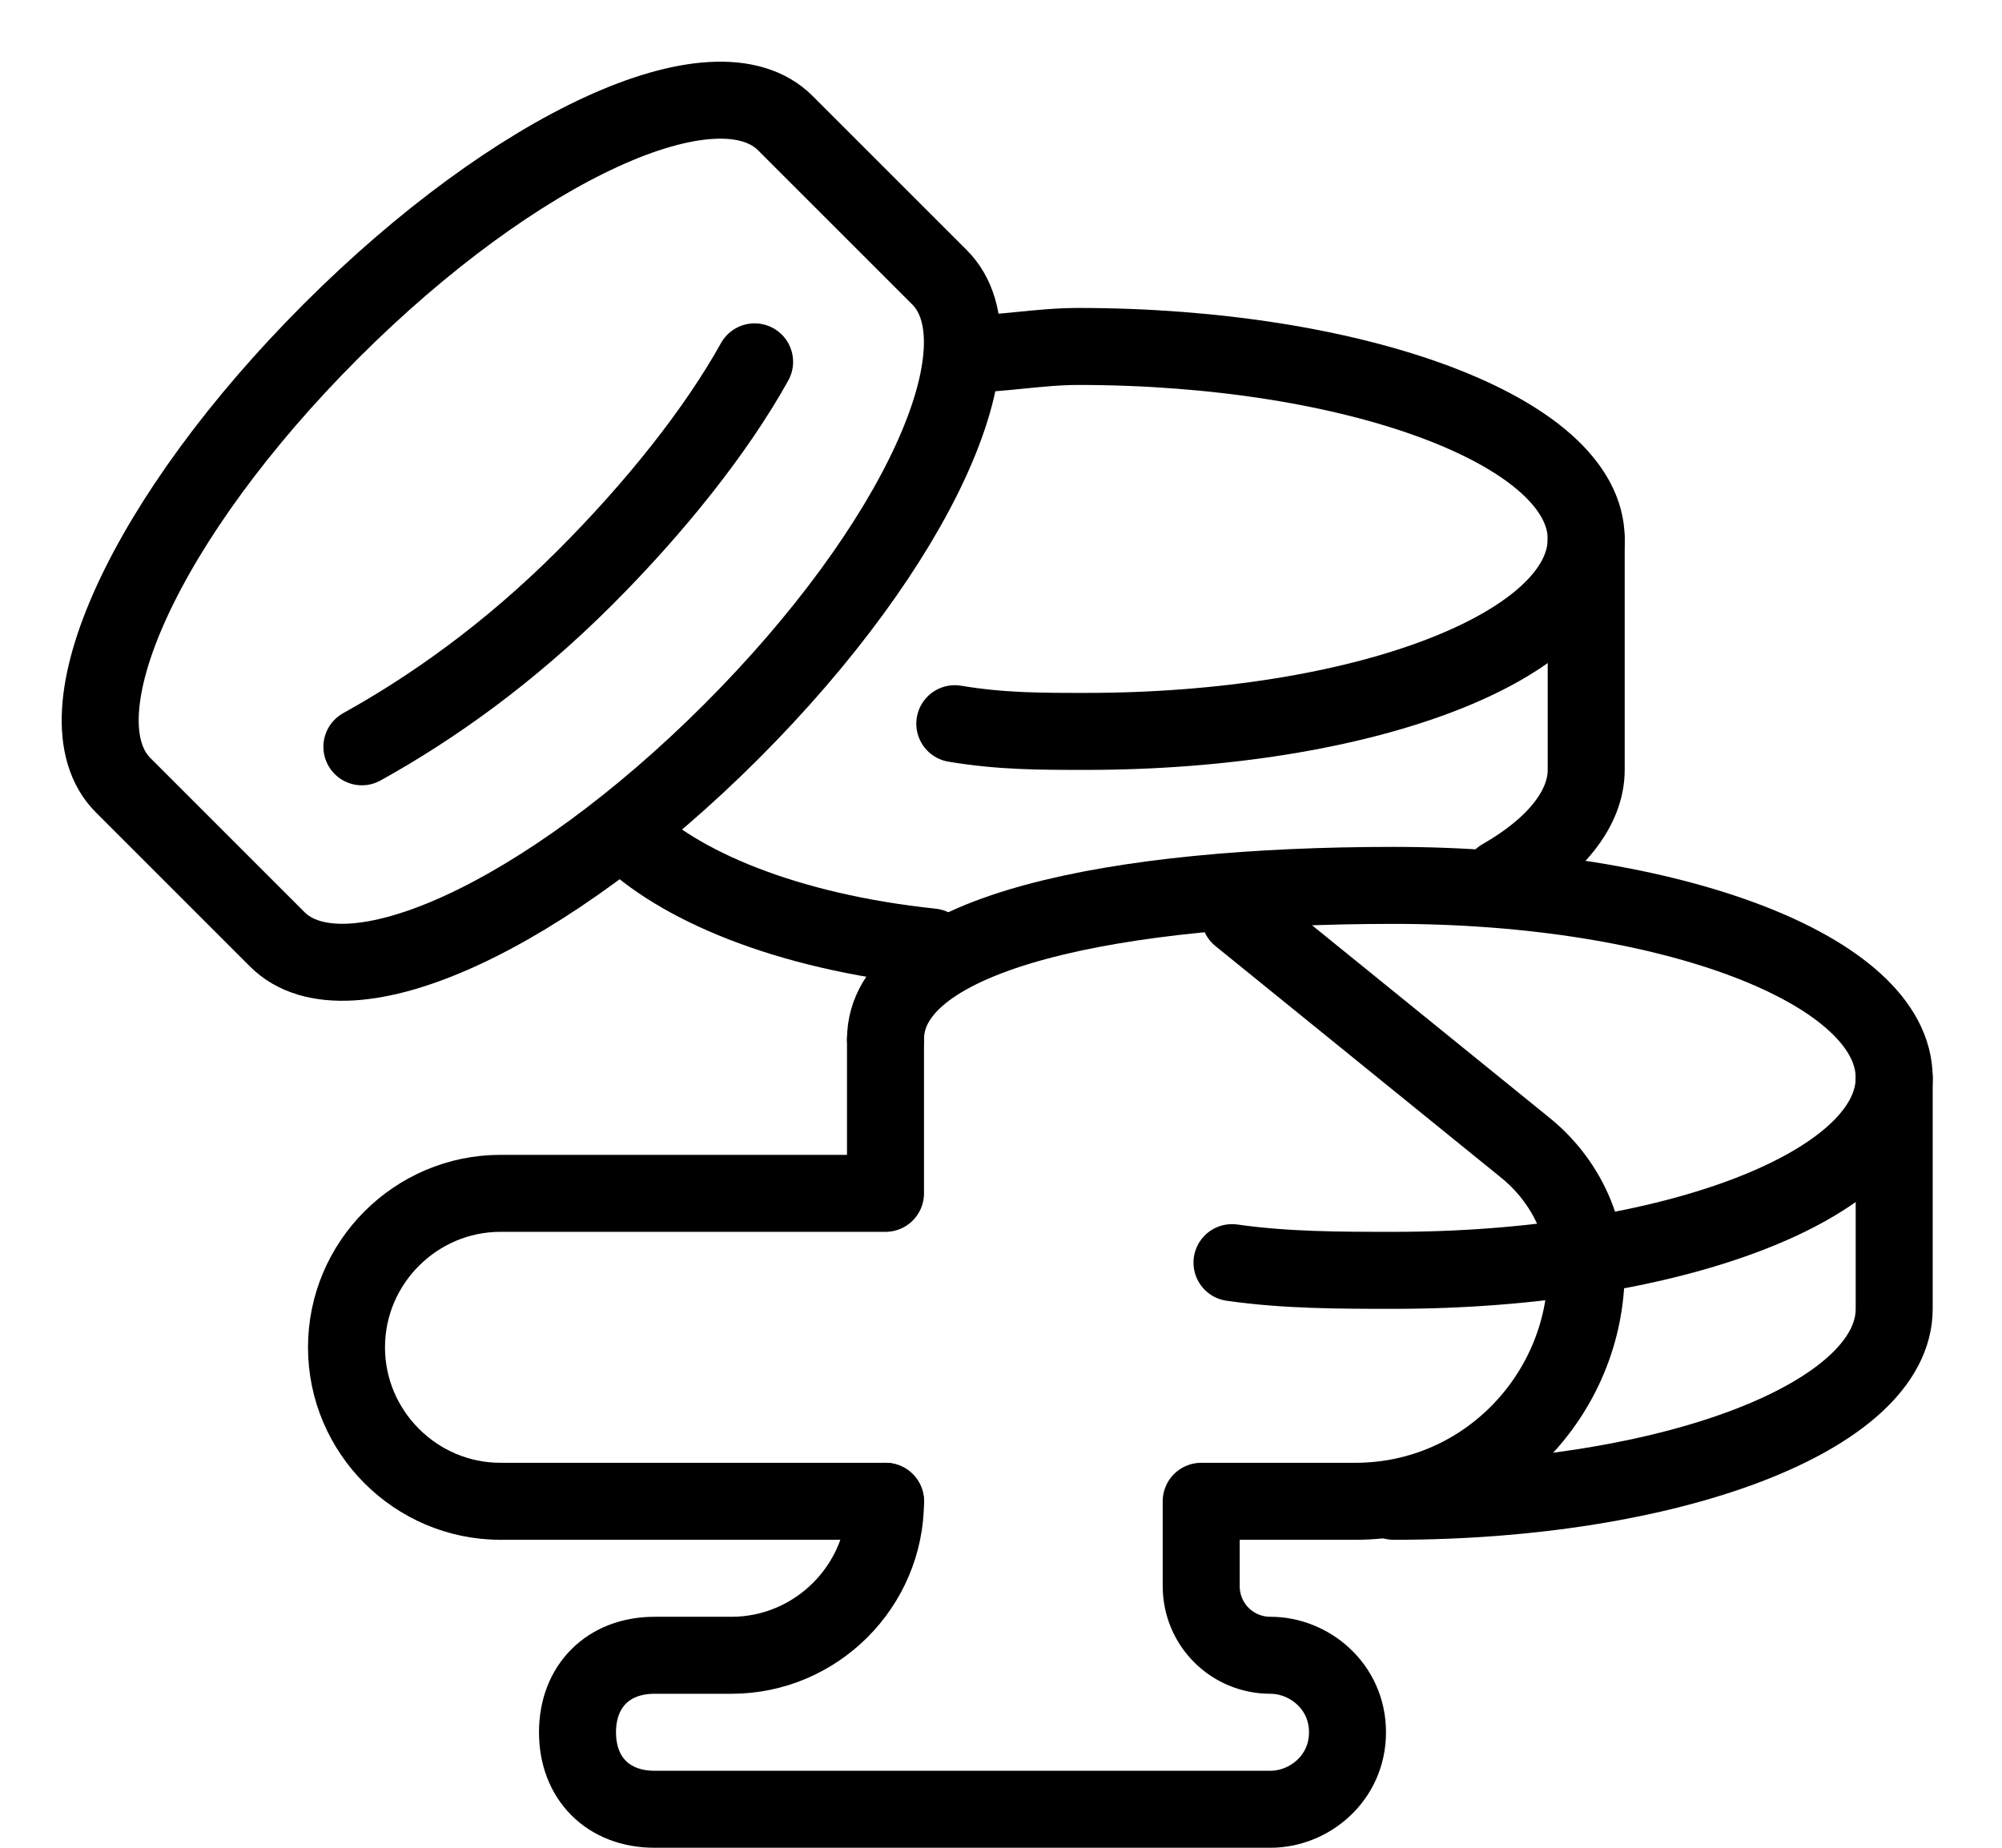 <svg width="26" height="24" viewBox="0 0 26 24" fill="none" xmlns="http://www.w3.org/2000/svg">
<path d="M11.5 13.5C11.5 12.1 14.5 11.5 18.1 11.5C21.7 11.5 24.6 12.6 24.6 14V17C24.6 18.4 21.7 19.5 18.1 19.5" stroke="black" stroke-linecap="round" stroke-linejoin="round"/>
<path d="M12.1 12.3C10.2 12.1 8.8 11.5 8.1 10.8" stroke="black" stroke-linecap="round" stroke-linejoin="round"/>
<path d="M24.6 14C24.6 15.4 21.7 16.5 18.1 16.5C17.4 16.5 16.7 16.5 16 16.4" stroke="black" stroke-linecap="round" stroke-linejoin="round"/>
<path d="M12.5 4.6C13 4.6 13.5 4.5 14 4.5C17.6 4.5 20.6 5.6 20.6 7V10C20.6 10.5 20.2 11 19.5 11.4" stroke="black" stroke-linecap="round" stroke-linejoin="round"/>
<path d="M20.6 7C20.6 8.4 17.7 9.5 14.1 9.5C13.5 9.5 13 9.5 12.4 9.4" stroke="black" stroke-linecap="round" stroke-linejoin="round"/>
<path fill-rule="evenodd" clip-rule="evenodd" d="M12.2 3.6C13.1 4.5 11.9 7.1 9.5 9.5C7.1 11.9 4.5 13.1 3.6 12.2L1.6 10.2C0.7 9.3 1.9 6.7 4.3 4.3C6.7 1.9 9.3 0.7 10.2 1.6L12.2 3.6Z" stroke="black" stroke-linecap="round" stroke-linejoin="round"/>
<path d="M9.8 4.7C9.3 5.6 8.5 6.6 7.6 7.5C6.6 8.5 5.6 9.2 4.7 9.7" stroke="black" stroke-linecap="round" stroke-linejoin="round"/>
<path d="M6.5 19.5H11.5" stroke="black" stroke-linecap="round" stroke-linejoin="round"/>
<path d="M11.5 19.5V19.5C11.5 20.6 10.6 21.5 9.5 21.5H8.5C7.9 21.5 7.5 21.9 7.5 22.5V22.5C7.5 23.1 7.9 23.5 8.5 23.5H16.5C17 23.5 17.5 23.1 17.5 22.5V22.5C17.5 21.9 17 21.5 16.5 21.5V21.5C16 21.5 15.6 21.1 15.6 20.6V19.5H17.6C19.3 19.5 20.6 18.1 20.6 16.5V16.5C20.6 15.9 20.3 15.3 19.8 14.9L16.1 11.9" stroke="black" stroke-linecap="round" stroke-linejoin="round"/>
<path d="M11.5 13.5V15.5H6.5C5.4 15.5 4.5 16.4 4.5 17.5V17.5C4.5 18.6 5.4 19.5 6.5 19.5V19.5" stroke="black" stroke-linecap="round" stroke-linejoin="round"/>
</svg>
